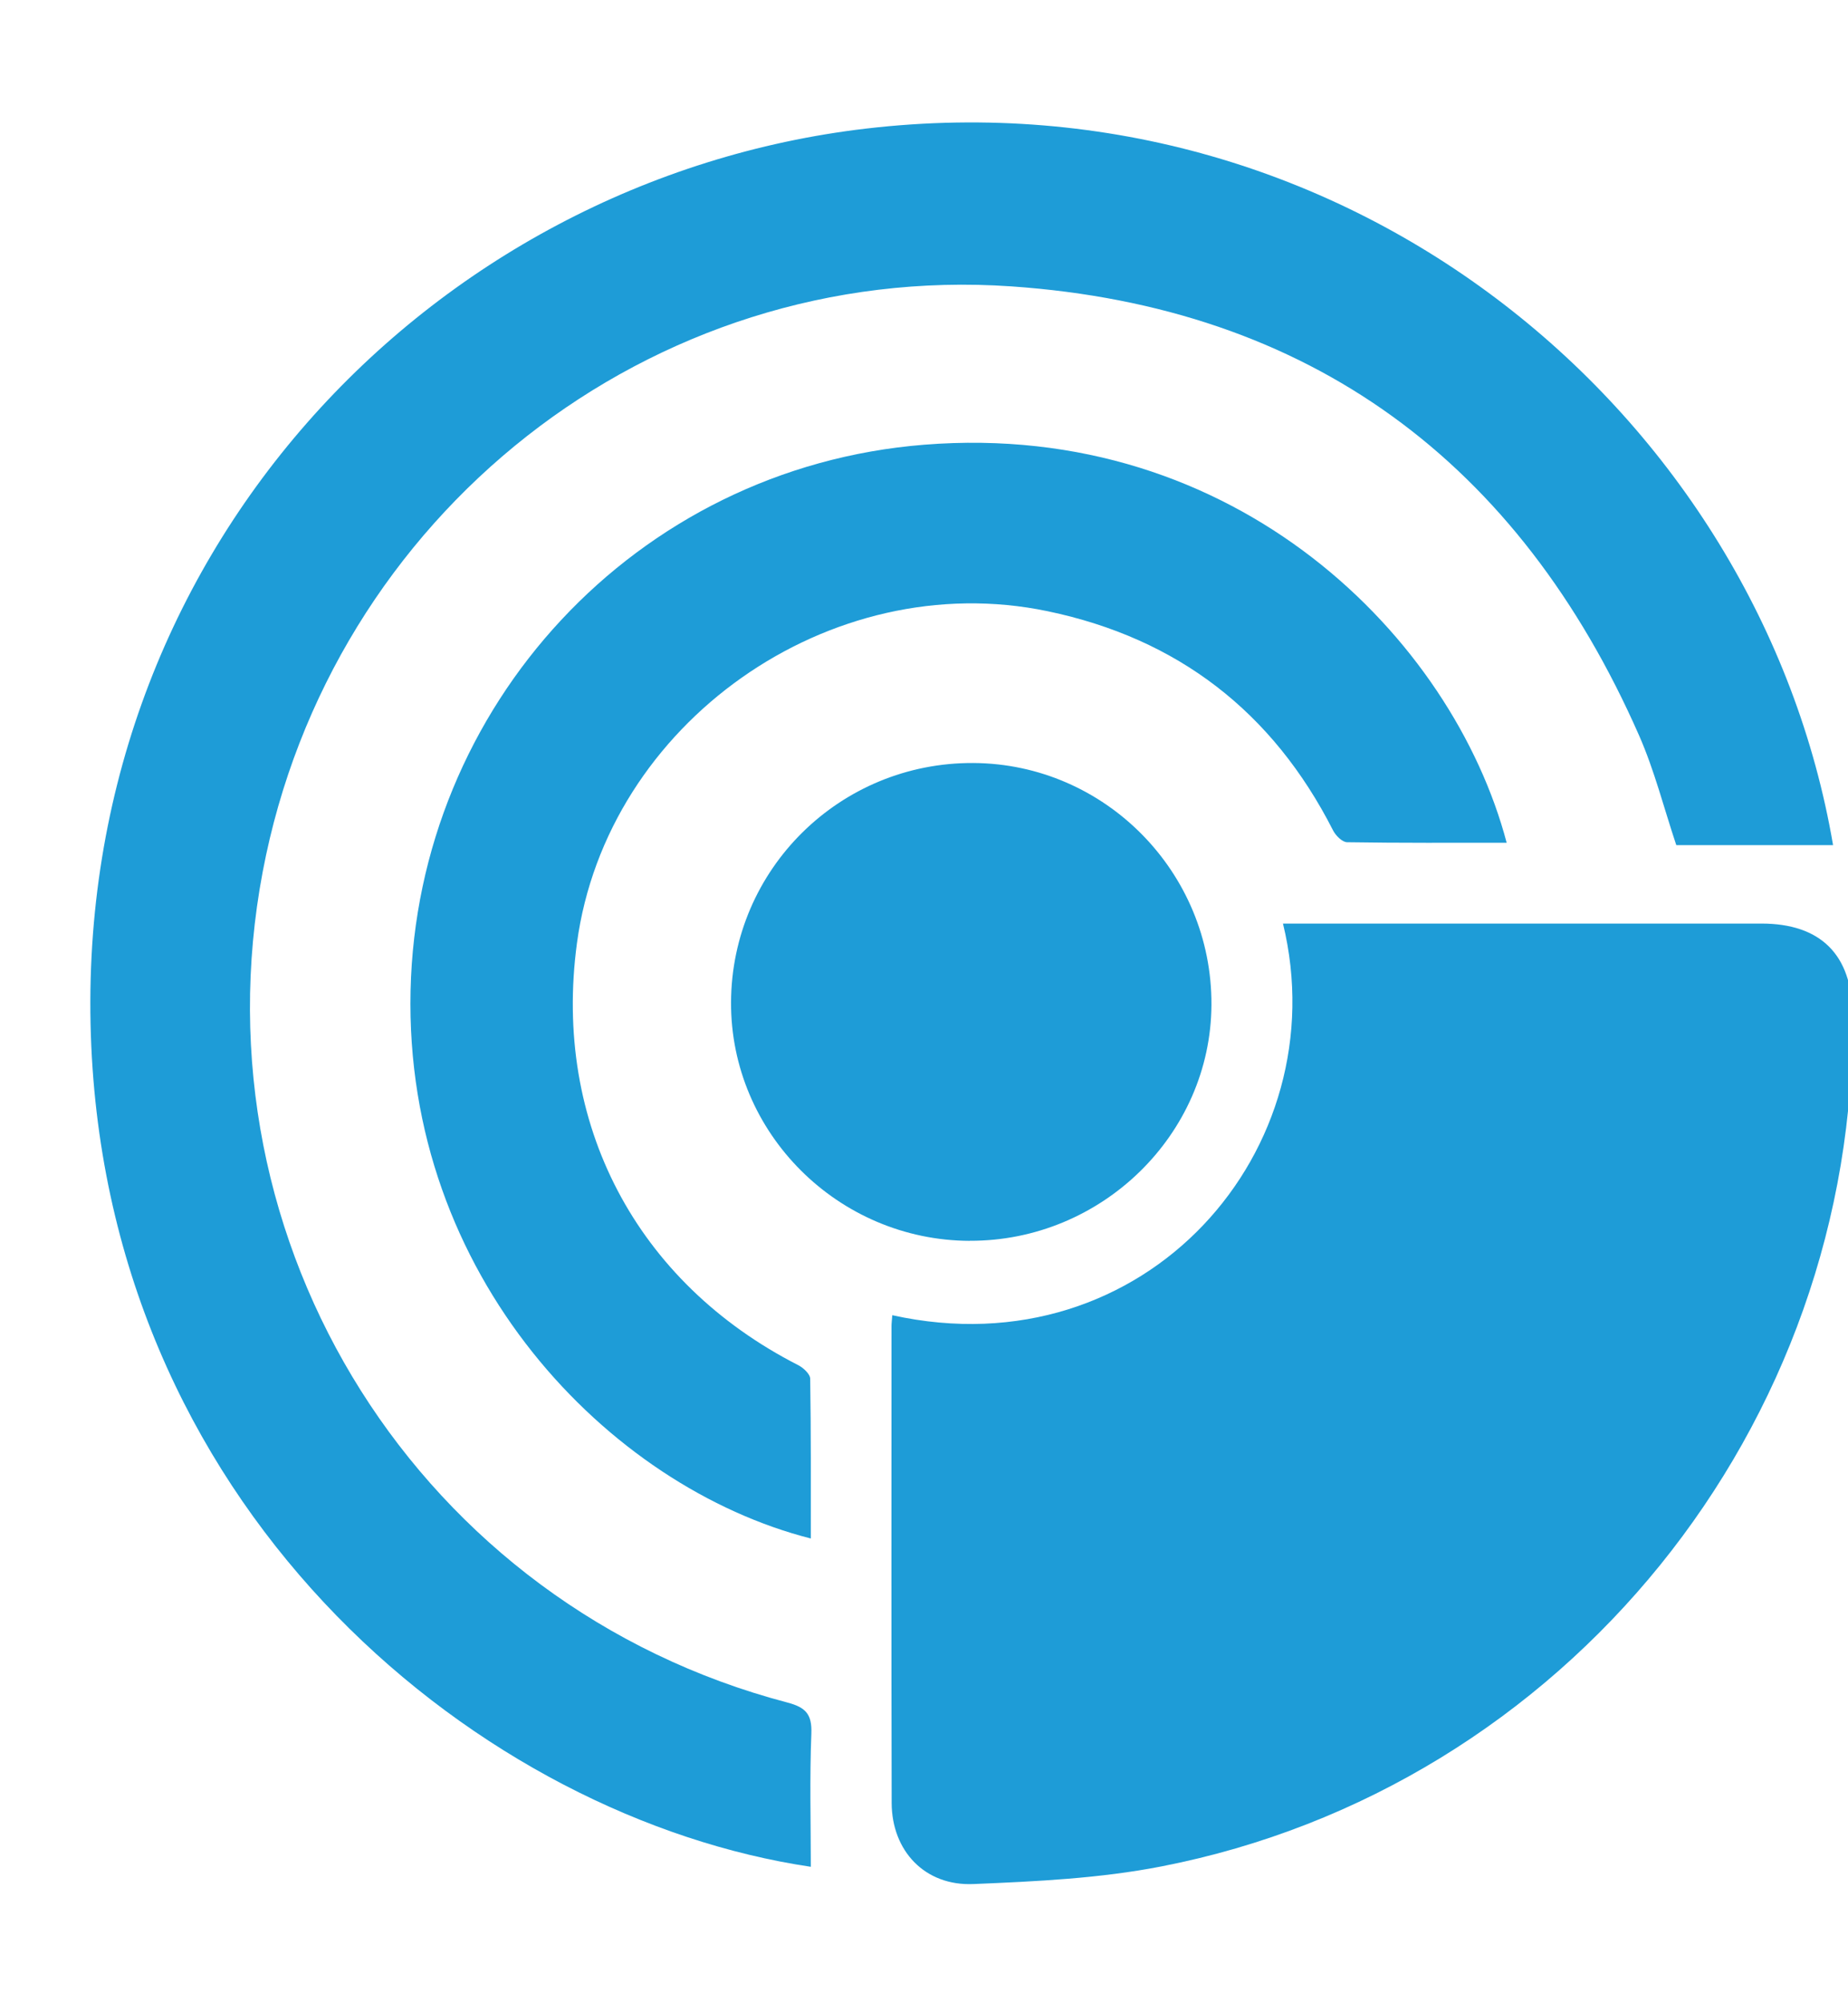 <svg width="24" height="26" viewBox="0 0 24 26" fill="none" xmlns="http://www.w3.org/2000/svg">
<g clip-path="url(#clip0_642_2924)">
<path d="M11.588 17.07C14.881 17.798 17.376 14.915 16.662 11.987C16.756 11.987 16.843 11.987 16.93 11.987C18.912 11.987 20.894 11.987 22.876 11.987C23.643 11.987 24.049 12.39 24.058 13.154C24.119 18.506 20.327 23.203 15.084 24.224C14.285 24.38 13.459 24.419 12.642 24.453C12.011 24.48 11.582 24.023 11.58 23.4C11.575 21.337 11.578 19.274 11.578 17.212C11.578 17.172 11.584 17.132 11.588 17.07V17.07Z" fill="#1E9CD7"/>
<path d="M10.53 24.229C6.285 23.598 1.466 19.718 1.186 13.585C0.896 7.227 5.586 2.332 11.247 1.669C17.545 0.932 22.852 5.387 23.806 10.969H21.77C21.61 10.491 21.487 10.001 21.287 9.546C19.724 5.995 17.011 3.985 13.136 3.717C8.445 3.393 4.287 6.692 3.412 11.313C2.496 16.151 5.458 20.846 10.226 22.097C10.464 22.16 10.547 22.248 10.537 22.502C10.514 23.076 10.53 23.651 10.53 24.23L10.53 24.229Z" fill="#1E9CD7"/>
<path d="M19.567 10.938C18.872 10.938 18.183 10.942 17.494 10.931C17.431 10.93 17.346 10.844 17.312 10.777C16.529 9.239 15.296 8.286 13.606 7.933C10.778 7.342 7.878 9.387 7.493 12.24C7.177 14.579 8.261 16.643 10.364 17.717C10.432 17.751 10.522 17.834 10.522 17.895C10.533 18.584 10.53 19.273 10.53 19.968C7.901 19.3 5.249 16.554 5.332 12.857C5.415 9.176 8.244 6.072 12.002 5.772C16.058 5.448 18.865 8.282 19.567 10.938L19.567 10.938Z" fill="#1E9CD7"/>
<path d="M12.595 16.105C10.884 16.099 9.487 14.704 9.494 13.008C9.502 11.281 10.909 9.893 12.642 9.903C14.352 9.913 15.741 11.323 15.733 13.04C15.726 14.725 14.306 16.11 12.595 16.104V16.105Z" fill="#1E9CD7"/>
</g>
<defs>
<clipPath id="clip0_642_2924">
<rect width="25" height="25" fill="white" transform="translate(0.086 0.5)"/>
</clipPath>
</defs>
</svg>
